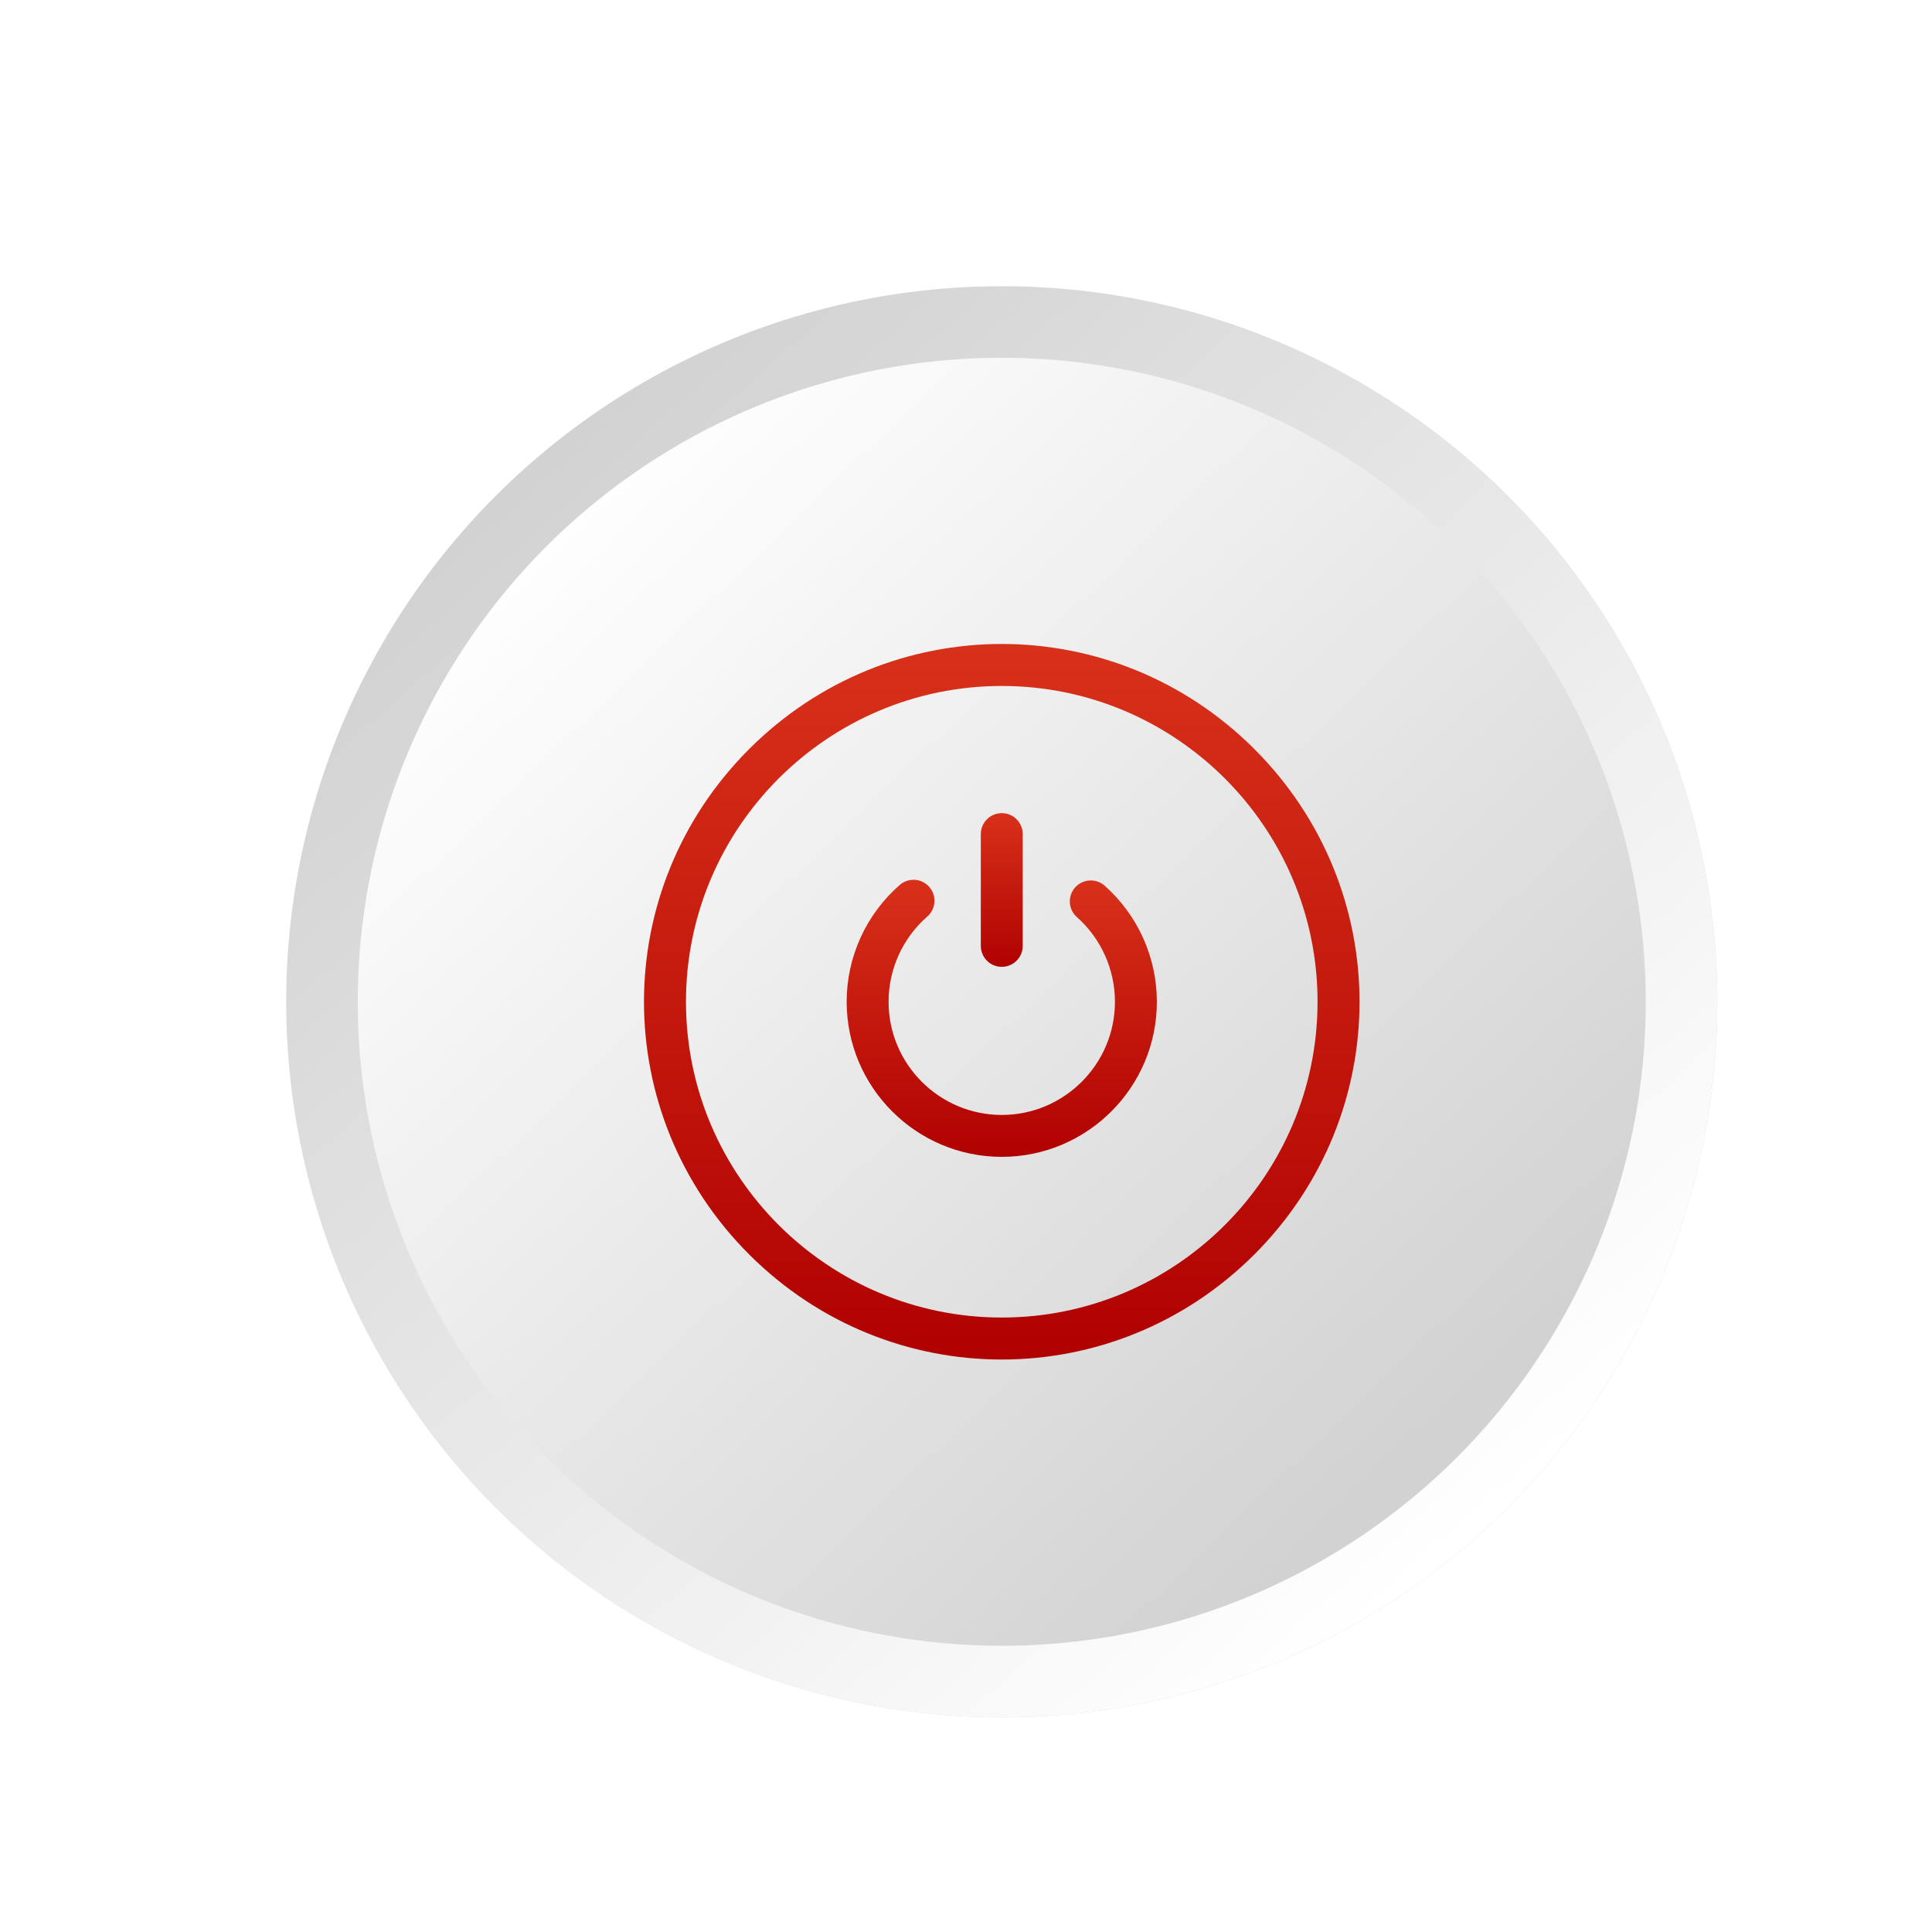 <svg width="108" height="108" viewBox="0 0 108 108" fill="none" xmlns="http://www.w3.org/2000/svg">
<g filter="url(#filter0_dd_1_11583)">
<circle cx="56" cy="56" r="40" fill="url(#paint0_linear_1_11583)"/>
<circle cx="56" cy="56" r="38" stroke="url(#paint1_linear_1_11583)" stroke-width="4"/>
</g>
<g clip-path="url(#clip0_1_11583)">
<path d="M70.122 41.875C62.288 34.041 49.713 34.038 41.876 41.875C34.041 49.71 34.039 62.285 41.876 70.122C49.71 77.956 62.285 77.959 70.122 70.122C77.957 62.287 77.959 49.712 70.122 41.875ZM55.999 73.651C46.265 73.651 38.346 65.732 38.346 55.998C38.346 46.265 46.265 38.346 55.999 38.346C65.733 38.346 73.652 46.265 73.652 55.998C73.652 65.732 65.733 73.651 55.999 73.651Z" fill="url(#paint2_linear_1_11583)"/>
<path d="M61.752 49.512C61.268 49.083 60.528 49.127 60.098 49.611C59.669 50.095 59.713 50.835 60.197 51.265C61.55 52.466 62.326 54.191 62.326 55.999C62.326 59.488 59.488 62.326 55.999 62.326C52.511 62.326 49.672 59.488 49.672 55.999C49.672 54.173 50.461 52.437 51.837 51.234C52.324 50.808 52.374 50.068 51.948 49.581C51.522 49.093 50.782 49.044 50.294 49.47C48.41 51.118 47.329 53.497 47.329 55.999C47.329 60.78 51.218 64.669 55.999 64.669C60.78 64.669 64.669 60.78 64.669 55.999C64.669 53.522 63.606 51.158 61.752 49.512Z" fill="url(#paint3_linear_1_11583)"/>
<path d="M56 54.047C56.647 54.047 57.171 53.523 57.171 52.876V46.627C57.171 45.98 56.647 45.455 56 45.455C55.353 45.455 54.828 45.98 54.828 46.627V52.876C54.828 53.523 55.353 54.047 56 54.047Z" fill="url(#paint4_linear_1_11583)"/>
</g>
<defs>
<filter id="filter0_dd_1_11583" x="0" y="0" width="108" height="108" filterUnits="userSpaceOnUse" color-interpolation-filters="sRGB">
<feFlood flood-opacity="0" result="BackgroundImageFix"/>
<feColorMatrix in="SourceAlpha" type="matrix" values="0 0 0 0 0 0 0 0 0 0 0 0 0 0 0 0 0 0 127 0" result="hardAlpha"/>
<feOffset dx="4" dy="4"/>
<feGaussianBlur stdDeviation="4"/>
<feComposite in2="hardAlpha" operator="out"/>
<feColorMatrix type="matrix" values="0 0 0 0 0.086 0 0 0 0 0.09 0 0 0 0 0.106 0 0 0 0.36 0"/>
<feBlend mode="normal" in2="BackgroundImageFix" result="effect1_dropShadow_1_11583"/>
<feColorMatrix in="SourceAlpha" type="matrix" values="0 0 0 0 0 0 0 0 0 0 0 0 0 0 0 0 0 0 127 0" result="hardAlpha"/>
<feOffset dx="-4" dy="-4"/>
<feGaussianBlur stdDeviation="6"/>
<feComposite in2="hardAlpha" operator="out"/>
<feColorMatrix type="matrix" values="0 0 0 0 0.992 0 0 0 0 0.992 0 0 0 0 0.992 0 0 0 0.55 0"/>
<feBlend mode="normal" in2="effect1_dropShadow_1_11583" result="effect2_dropShadow_1_11583"/>
<feBlend mode="normal" in="SourceGraphic" in2="effect2_dropShadow_1_11583" result="shape"/>
</filter>
<linearGradient id="paint0_linear_1_11583" x1="29.333" y1="29.333" x2="78.963" y2="81.185" gradientUnits="userSpaceOnUse">
<stop stop-color="white"/>
<stop offset="1" stop-color="#D2D2D2"/>
</linearGradient>
<linearGradient id="paint1_linear_1_11583" x1="30" y1="26" x2="83" y2="85" gradientUnits="userSpaceOnUse">
<stop stop-color="#D2D2D2"/>
<stop offset="1" stop-color="white"/>
</linearGradient>
<linearGradient id="paint2_linear_1_11583" x1="55.999" y1="35.998" x2="55.999" y2="75.999" gradientUnits="userSpaceOnUse">
<stop stop-color="#D8311A"/>
<stop offset="1" stop-color="#B00101"/>
</linearGradient>
<linearGradient id="paint3_linear_1_11583" x1="55.999" y1="49.18" x2="55.999" y2="64.669" gradientUnits="userSpaceOnUse">
<stop stop-color="#D8311A"/>
<stop offset="1" stop-color="#B00101"/>
</linearGradient>
<linearGradient id="paint4_linear_1_11583" x1="56" y1="45.455" x2="56" y2="54.047" gradientUnits="userSpaceOnUse">
<stop stop-color="#D8311A"/>
<stop offset="1" stop-color="#B00101"/>
</linearGradient>
<clipPath id="clip0_1_11583">
<rect width="40" height="40" fill="white" transform="translate(36 36)"/>
</clipPath>
</defs>
</svg>
